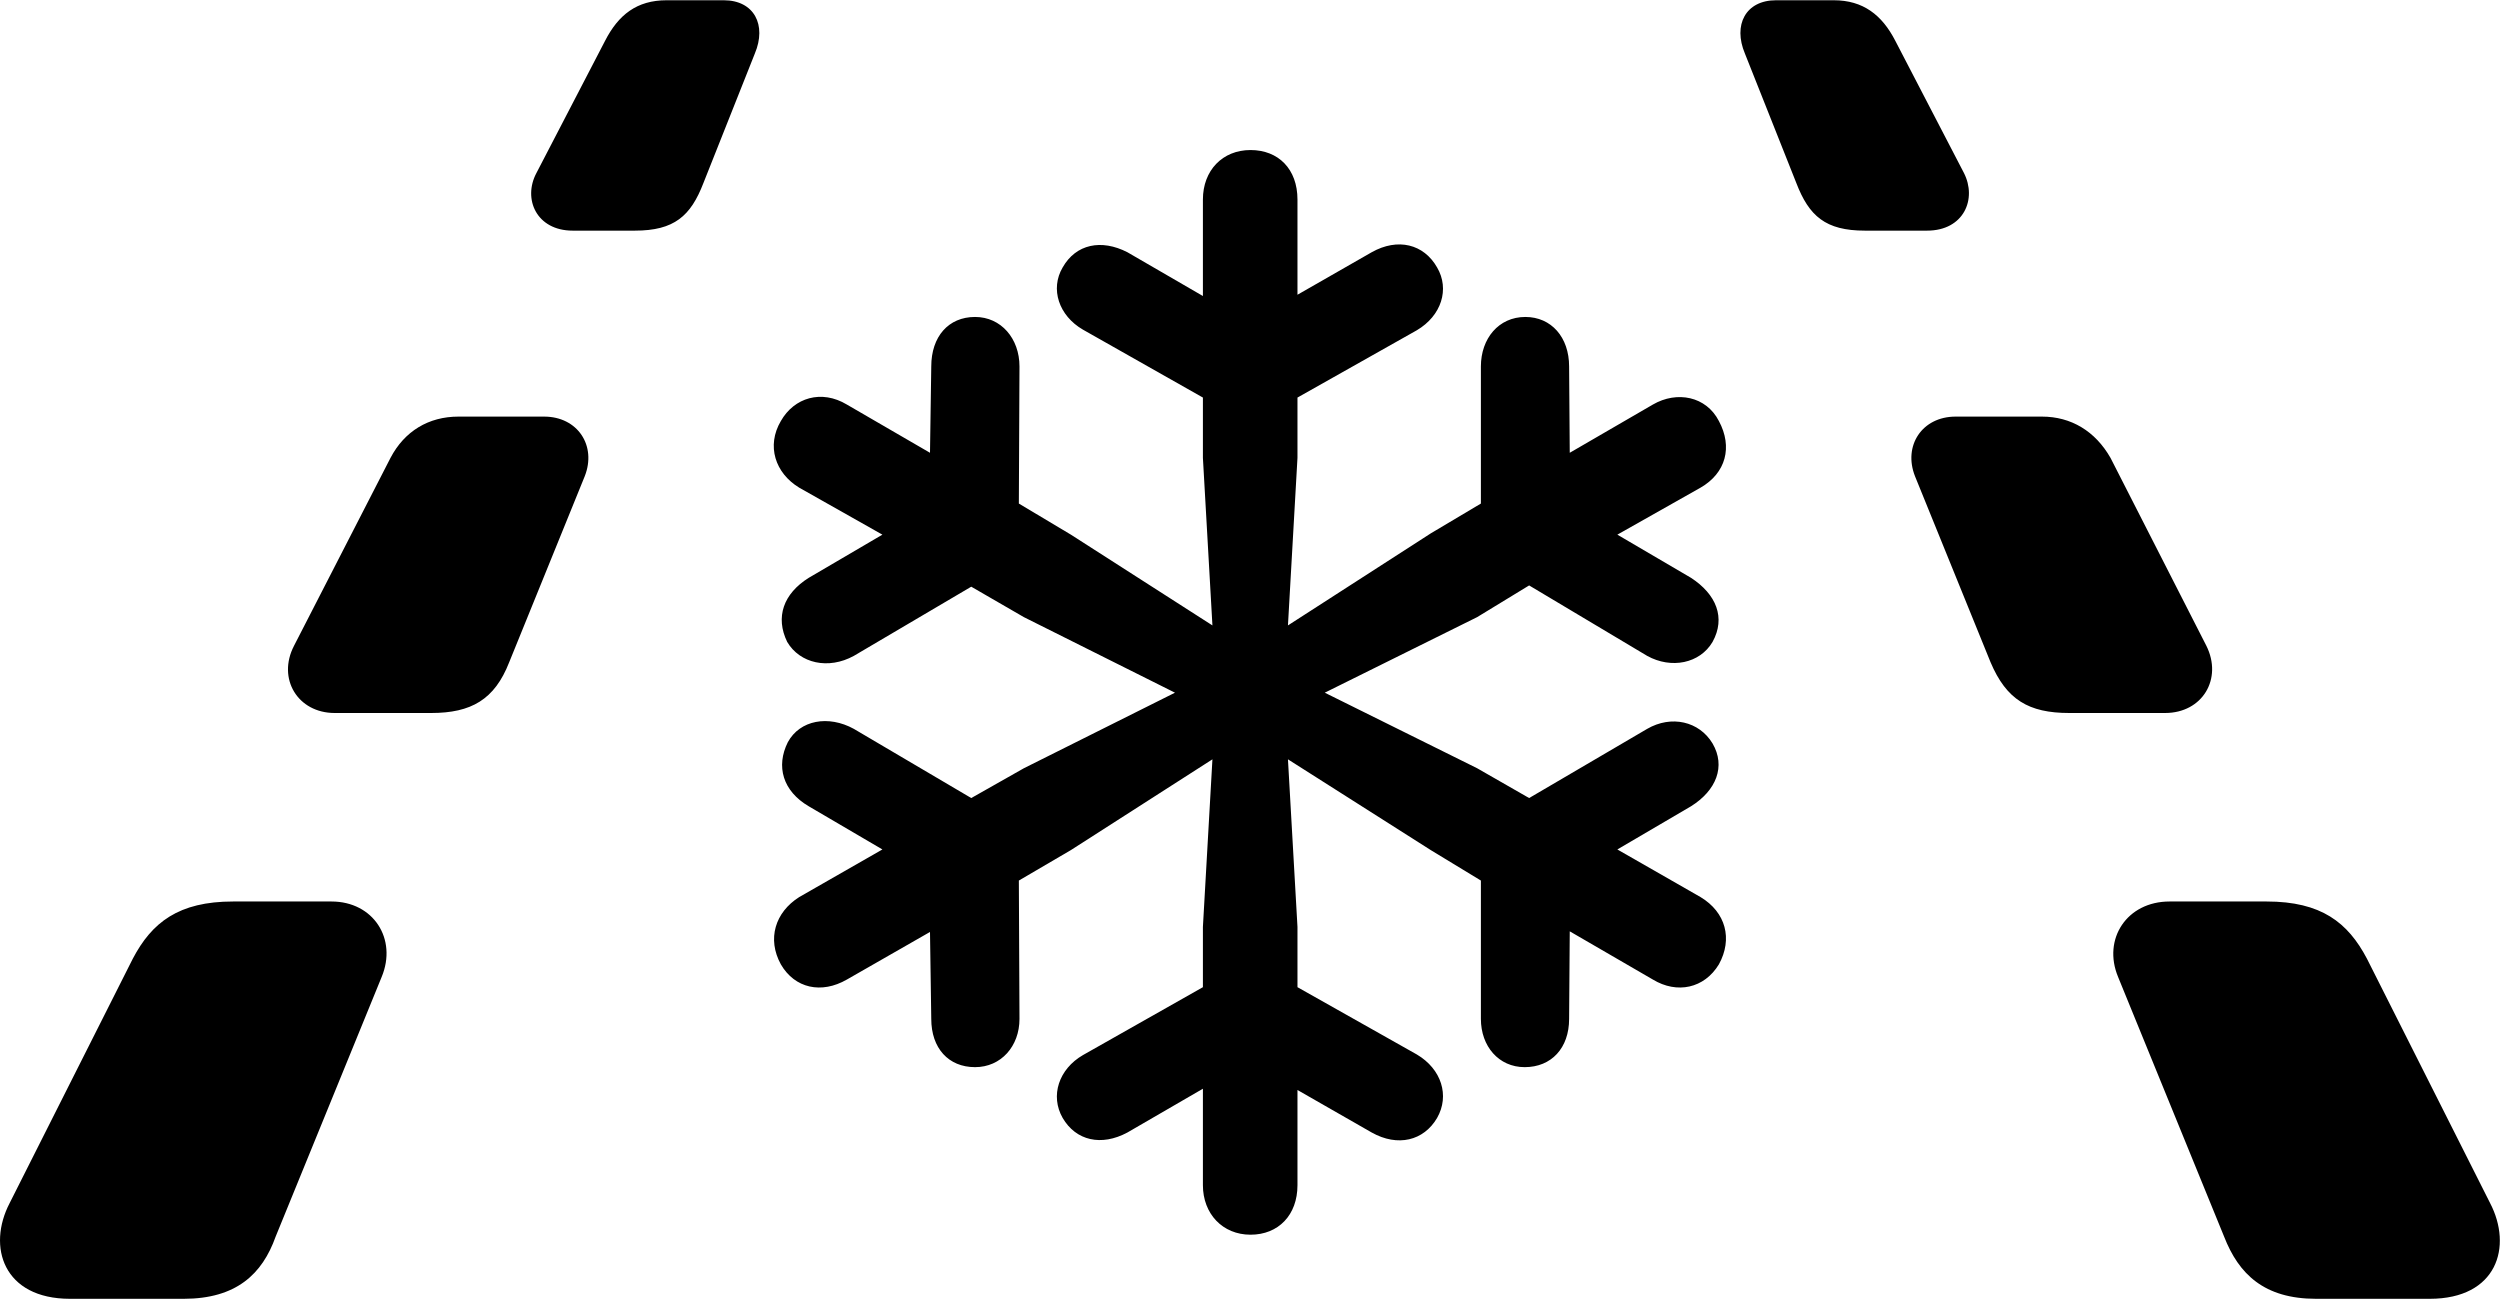 <svg viewBox="0 0 39.39 20.467" xmlns="http://www.w3.org/2000/svg"><path d="M9.023 3.634H10.003C10.623 3.634 10.883 3.404 11.083 2.884L11.893 0.844C12.083 0.394 11.883 0.004 11.403 0.004H10.503C10.033 0.004 9.743 0.234 9.533 0.644L8.453 2.724C8.233 3.134 8.453 3.634 9.023 3.634ZM29.383 3.634H30.363C30.943 3.634 31.153 3.134 30.943 2.724L29.863 0.644C29.653 0.234 29.353 0.004 28.893 0.004H27.983C27.503 0.004 27.303 0.394 27.493 0.844L28.303 2.884C28.503 3.404 28.763 3.634 29.383 3.634ZM19.703 19.454C20.143 19.454 20.443 19.144 20.443 18.674V17.174L21.613 17.844C22.023 18.074 22.433 17.974 22.643 17.614C22.843 17.264 22.713 16.844 22.323 16.614L20.443 15.554V14.604L20.293 11.964L22.543 13.394L23.333 13.874V16.054C23.333 16.484 23.613 16.814 24.023 16.814C24.443 16.814 24.723 16.514 24.723 16.054L24.733 14.674L26.043 15.434C26.423 15.664 26.853 15.574 27.083 15.194C27.303 14.794 27.193 14.374 26.793 14.134L25.483 13.384L26.643 12.704C27.043 12.454 27.193 12.074 26.983 11.714C26.773 11.364 26.333 11.264 25.953 11.484L24.093 12.574L23.273 12.104L20.873 10.914L23.273 9.724L24.093 9.224L25.953 10.334C26.333 10.544 26.783 10.454 26.983 10.114C27.193 9.734 27.043 9.364 26.643 9.104L25.483 8.424L26.793 7.684C27.193 7.454 27.303 7.044 27.083 6.634C26.883 6.244 26.423 6.154 26.043 6.374L24.733 7.134L24.723 5.774C24.723 5.314 24.443 4.994 24.033 4.994C23.613 4.994 23.333 5.334 23.333 5.774V7.934L22.543 8.404L20.293 9.854L20.443 7.214V6.264L22.323 5.204C22.713 4.974 22.843 4.554 22.643 4.214C22.433 3.844 22.023 3.744 21.613 3.974L20.443 4.644V3.144C20.443 2.664 20.143 2.364 19.703 2.364C19.263 2.364 18.953 2.684 18.953 3.144V4.664L17.763 3.974C17.353 3.764 16.953 3.844 16.743 4.214C16.543 4.554 16.683 4.974 17.063 5.194L18.953 6.264V7.214L19.103 9.854L16.873 8.424L16.053 7.934L16.063 5.774C16.063 5.334 15.773 4.994 15.363 4.994C14.943 4.994 14.673 5.304 14.673 5.774L14.653 7.134L13.343 6.374C12.943 6.134 12.513 6.264 12.303 6.634C12.073 7.024 12.213 7.454 12.593 7.684L13.903 8.424L12.743 9.104C12.343 9.354 12.213 9.724 12.403 10.114C12.603 10.454 13.053 10.554 13.453 10.334L15.303 9.244L16.133 9.724L18.513 10.914L16.133 12.104L15.303 12.574L13.453 11.484C13.053 11.264 12.603 11.344 12.413 11.694C12.223 12.074 12.333 12.464 12.743 12.704L13.903 13.384L12.593 14.134C12.213 14.374 12.083 14.794 12.303 15.194C12.523 15.574 12.943 15.664 13.343 15.434L14.653 14.684L14.673 16.054C14.673 16.514 14.943 16.814 15.363 16.814C15.773 16.814 16.063 16.484 16.063 16.054L16.053 13.874L16.873 13.394L19.103 11.964L18.953 14.604V15.554L17.063 16.624C16.683 16.844 16.543 17.264 16.743 17.614C16.953 17.974 17.353 18.064 17.763 17.844L18.953 17.154V18.674C18.953 19.124 19.263 19.454 19.703 19.454ZM5.273 11.234H6.793C7.423 11.234 7.793 11.024 8.023 10.434L9.213 7.504C9.403 7.024 9.103 6.564 8.573 6.564H7.223C6.753 6.564 6.373 6.794 6.153 7.214L4.633 10.174C4.363 10.694 4.693 11.234 5.273 11.234ZM32.603 11.234H34.113C34.703 11.234 35.023 10.694 34.763 10.174L33.253 7.214C33.013 6.794 32.633 6.564 32.173 6.564H30.813C30.283 6.564 29.983 7.024 30.173 7.504L31.363 10.434C31.613 11.024 31.963 11.234 32.603 11.234ZM1.103 20.464H2.893C3.723 20.464 4.133 20.074 4.343 19.484L6.013 15.394C6.263 14.794 5.883 14.204 5.223 14.204H3.673C2.813 14.204 2.393 14.534 2.093 15.104L0.153 18.954C-0.207 19.644 0.053 20.464 1.103 20.464ZM36.493 20.464H38.283C39.343 20.464 39.593 19.644 39.233 18.954L37.293 15.104C36.993 14.534 36.573 14.204 35.713 14.204H34.183C33.513 14.204 33.123 14.794 33.373 15.394L35.043 19.484C35.273 20.074 35.673 20.464 36.493 20.464Z" /></svg>
